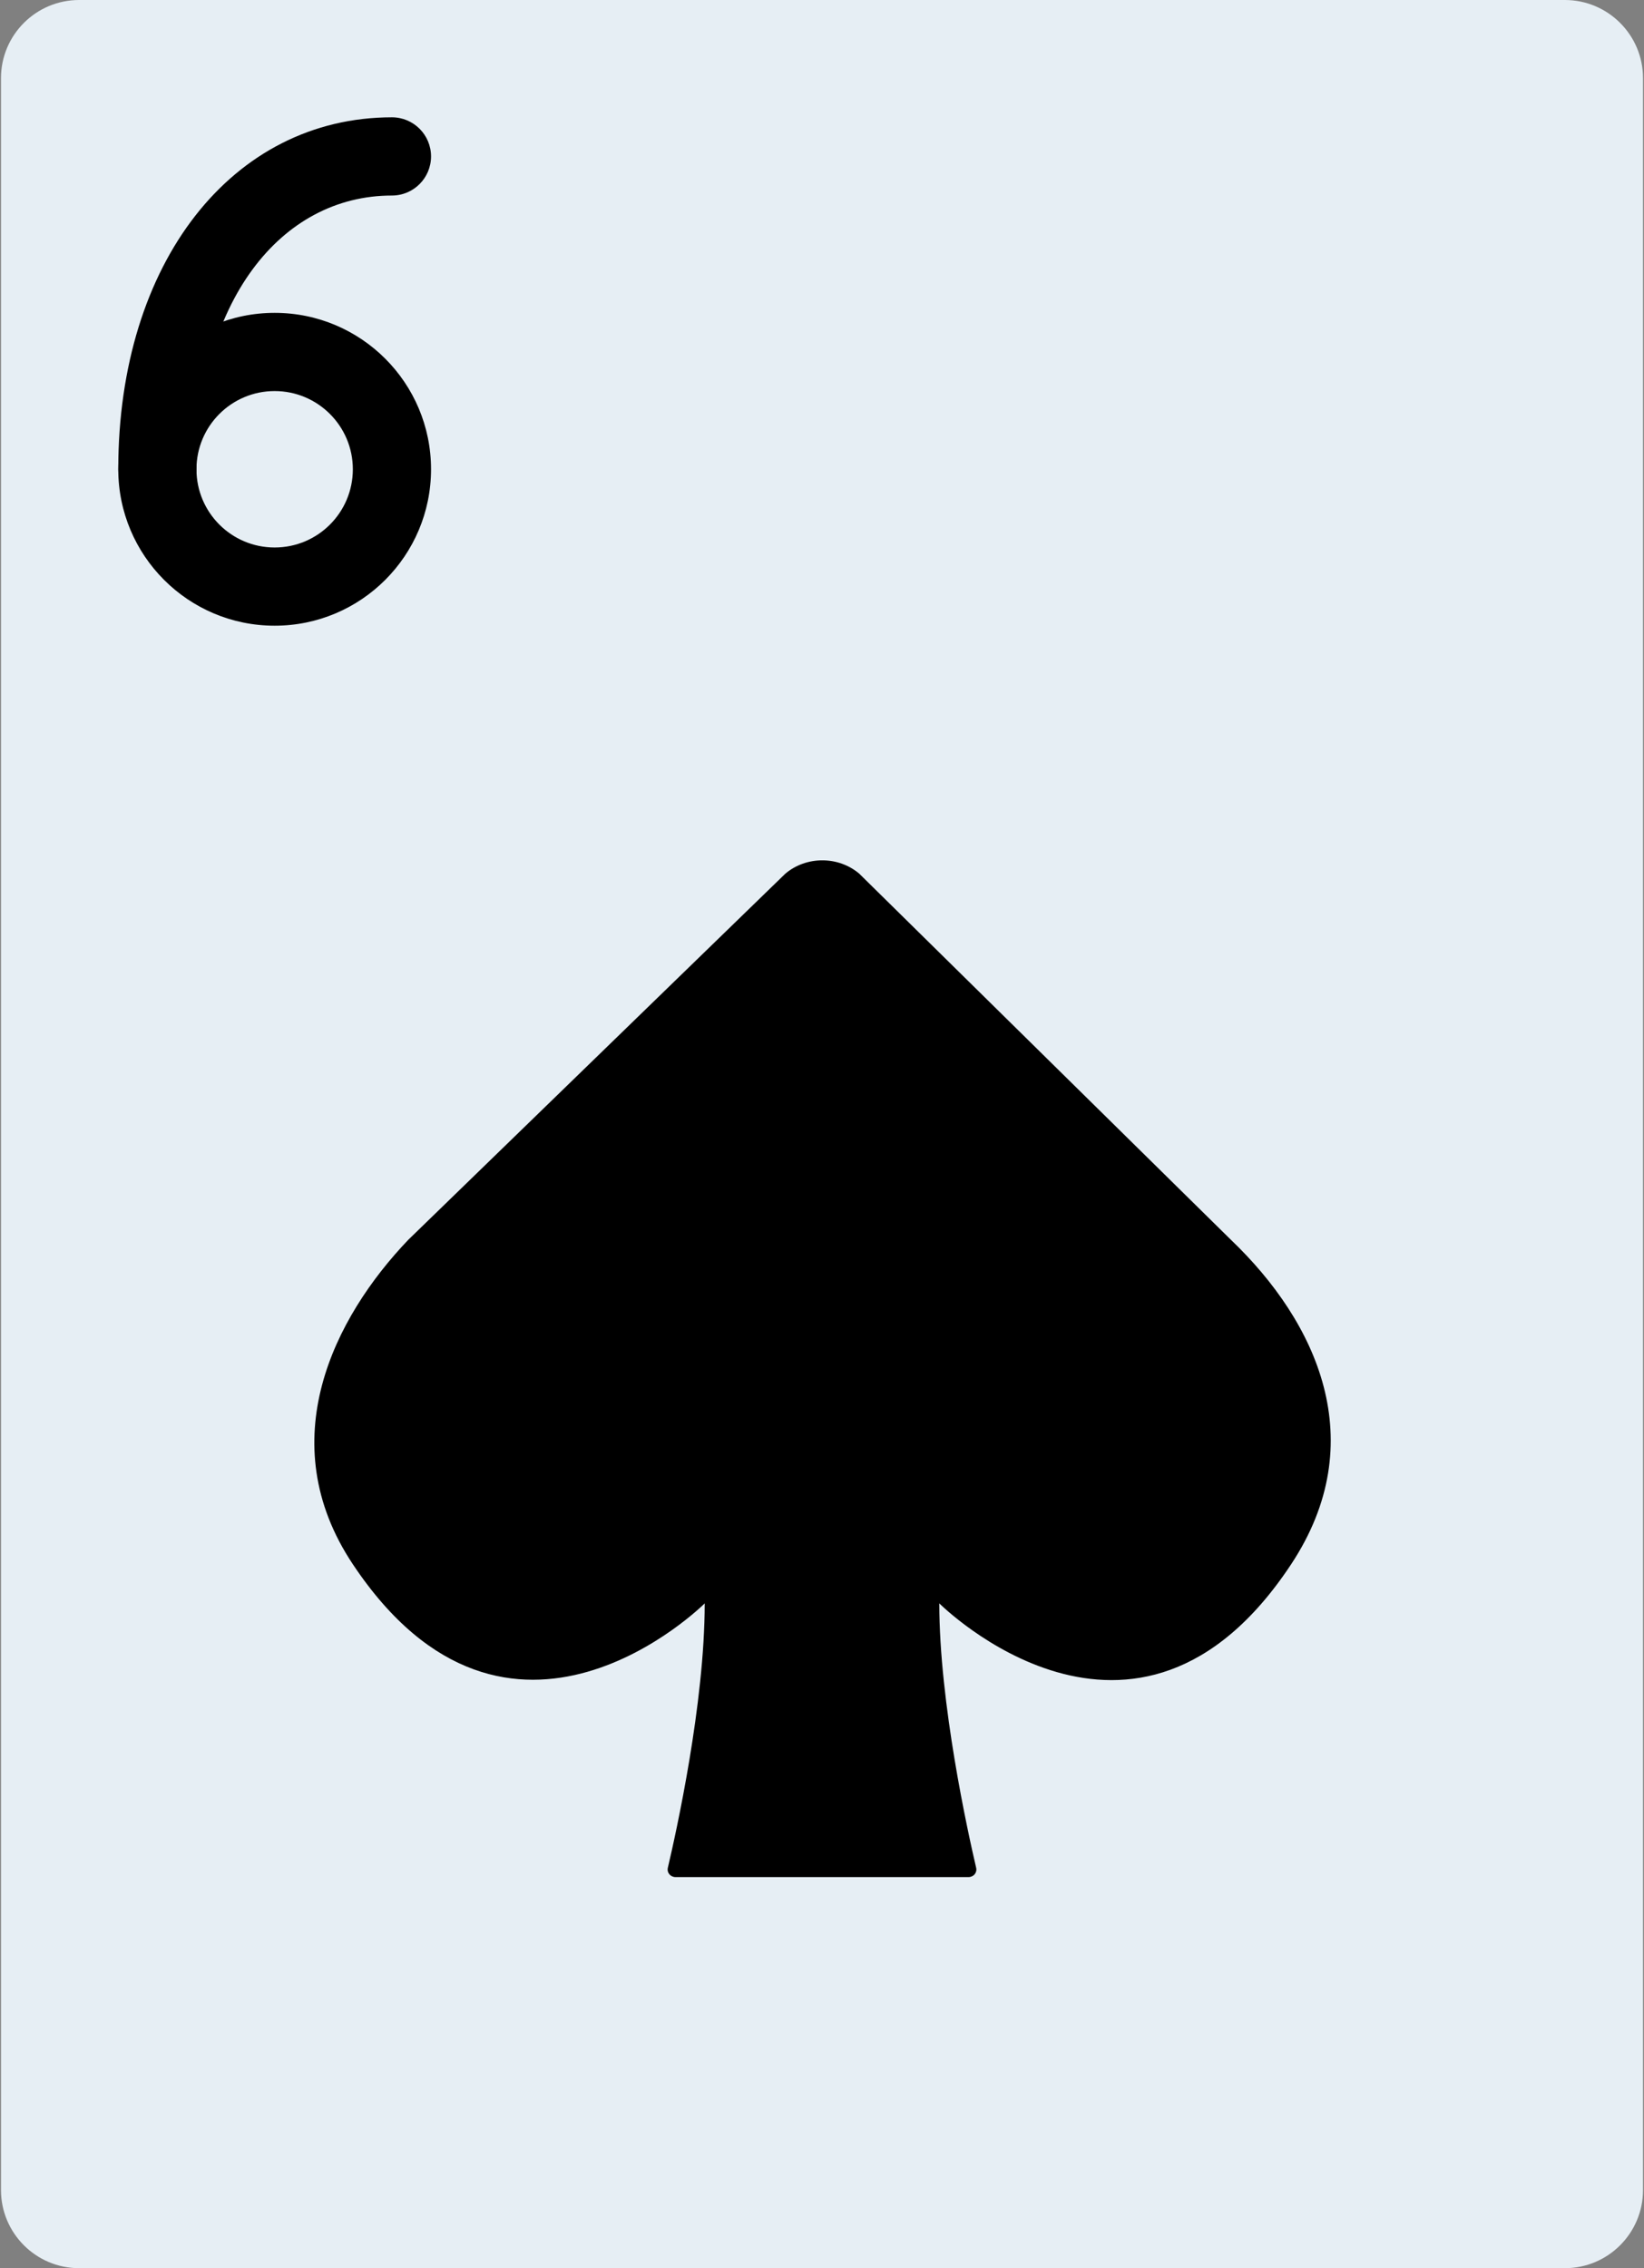 <svg width="580" height="800" viewBox="0 0 580 800" fill="none" xmlns="http://www.w3.org/2000/svg">
<rect x="0" y="0" width="580" height="800" fill="#808080" stroke="none"/>
<path d="M552.069 0H27.931C12.691 0 0.345 12.345 0.345 27.586V772.414C0.345 787.655 12.691 800 27.931 800H552.069C567.309 800 579.655 787.655 579.655 772.414V27.586C579.655 12.345 567.311 0 552.069 0Z" fill="#E6EEF4"/>
<path d="M331.38 565.517C331.38 565.517 400.635 634.772 455.517 551.723C484.083 508.495 464.717 466.386 434.263 437.283L303.16 308.166C295.78 301.877 284.442 301.877 277.049 308.166L144.042 437.283C117.877 464.662 95.588 508.386 124.483 551.723C179.655 634.483 248.62 565.517 248.62 565.517C248.62 600.869 238.552 646.303 235.614 658.772C235.214 660.509 236.552 662.069 238.331 662.069H341.683C343.463 662.069 344.786 660.511 344.386 658.786C341.463 646.277 331.38 600.648 331.38 565.517Z" fill="black"/>
<path d="M96.897 220.689C127.37 220.689 152.069 195.989 152.069 165.517C152.069 135.045 127.369 110.345 96.897 110.345C66.425 110.345 41.725 135.045 41.725 165.517C41.725 195.989 66.424 220.689 96.897 220.689ZM96.897 137.931C112.134 137.931 124.483 150.28 124.483 165.517C124.483 180.755 112.134 193.103 96.897 193.103C81.659 193.103 69.311 180.755 69.311 165.517C69.311 150.28 81.659 137.931 96.897 137.931Z" fill="black"/>
<path d="M138.277 68.966C145.894 68.966 152.07 62.791 152.07 55.172C152.07 47.553 145.895 41.378 138.277 41.378C82.023 41.378 41.725 92.541 41.725 165.516C41.725 173.133 47.9 179.309 55.519 179.309C63.136 179.309 69.313 173.134 69.313 165.516C69.311 106.528 98.897 68.966 138.277 68.966Z" fill="black"/>
</svg>
